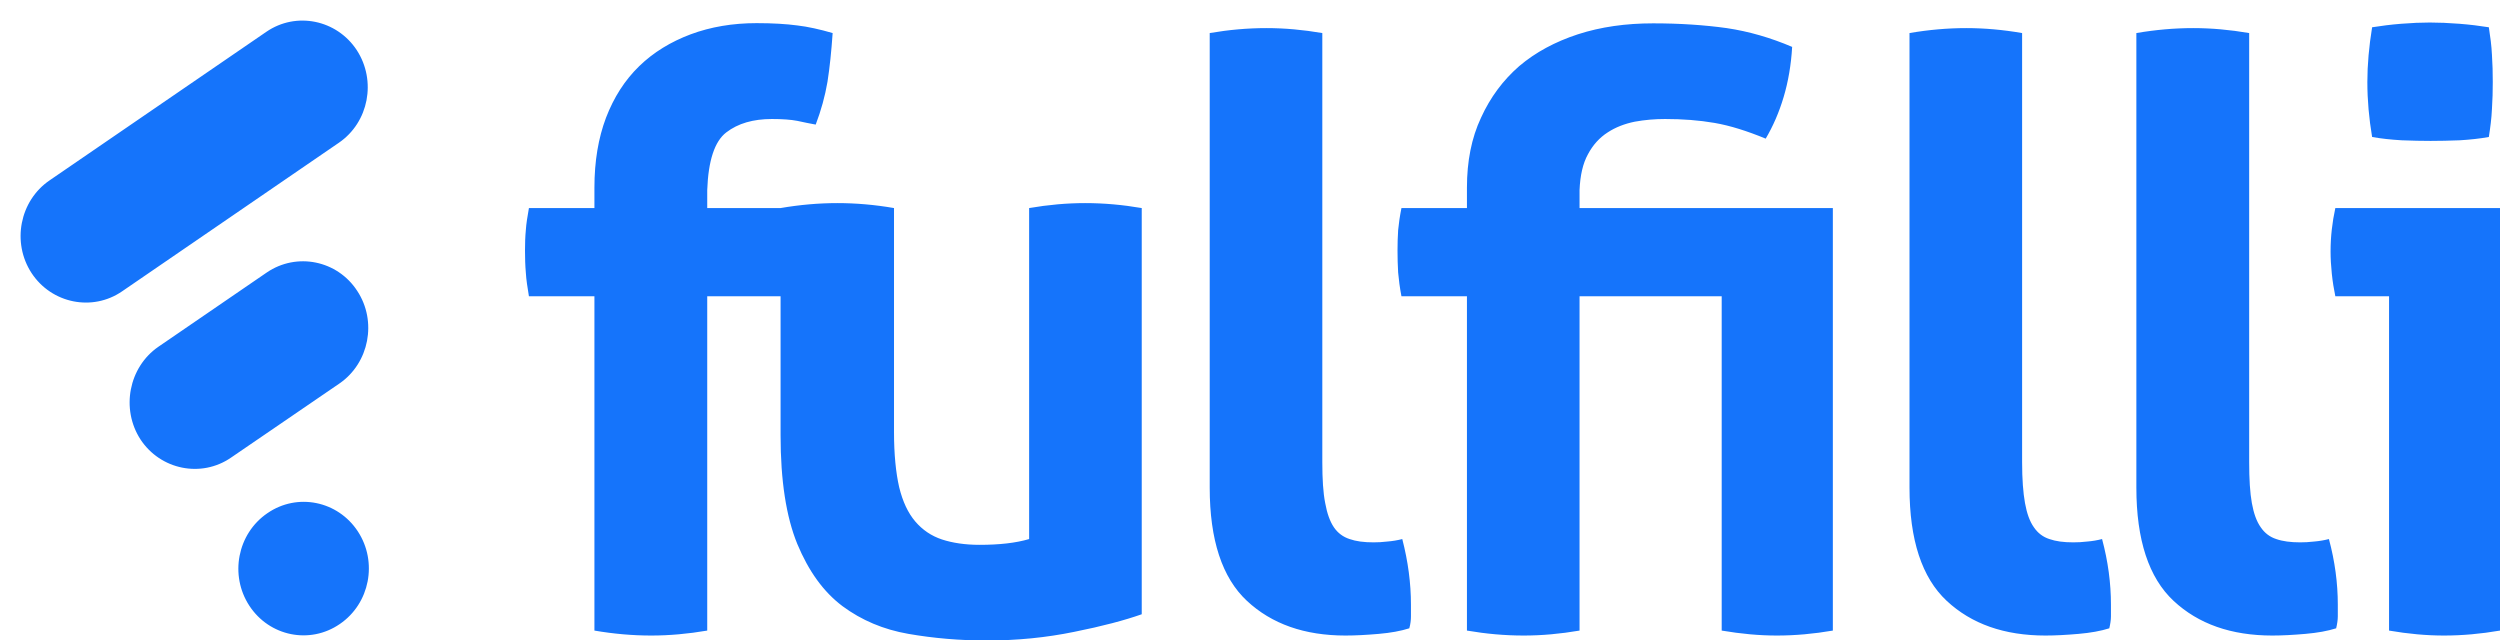 <svg id="SvgjsSvg1000" xmlns="http://www.w3.org/2000/svg" version="1.1" xmlns:xlink="http://www.w3.org/1999/xlink" xmlns:svgjs="http://svgjs.com/svgjs" width="121" height="31" viewBox="0 0 121 31"><title>LOGO</title><desc>Created with Avocode.</desc><defs id="SvgjsDefs1001"></defs><path id="SvgjsPath1007" d="M168.81 87.09C168.17 87.28 167.37 87.37 166.41 87.37C165.72 87.37 165.11 87.28 164.59 87.11C164.08 86.94 163.65 86.65 163.3 86.24C162.95 85.83 162.69 85.28 162.52 84.58C162.36 83.88 162.27 82.99 162.27 81.91V71.07C161.35 70.91 160.43 70.83 159.53 70.83C158.63 70.83 157.71 70.91 156.78 71.07H153.23V70.2C153.28 68.77 153.59 67.84 154.15 67.41C154.72 66.97 155.46 66.76 156.36 66.76C156.87 66.76 157.28 66.79 157.59 66.85C157.91 66.92 158.2 66.98 158.48 67.03C158.74 66.35 158.93 65.66 159.05 64.96C159.16 64.26 159.24 63.47 159.3 62.6C158.68 62.42 158.1 62.29 157.58 62.23C157.05 62.16 156.4 62.12 155.62 62.12C154.46 62.12 153.4 62.3 152.43 62.66C151.47 63.02 150.63 63.53 149.94 64.2C149.24 64.88 148.71 65.71 148.33 66.7C147.96 67.68 147.77 68.81 147.77 70.08V71.07H144.6C144.53 71.47 144.47 71.82 144.45 72.14C144.42 72.45 144.41 72.78 144.41 73.13C144.41 73.49 144.42 73.85 144.45 74.19C144.47 74.54 144.53 74.92 144.6 75.34H147.77V91.52C148.7 91.68 149.62 91.76 150.52 91.76C151.39 91.76 152.3 91.68 153.23 91.52V75.34H156.78V82.07C156.78 84.26 157.05 86.01 157.59 87.33C158.14 88.65 158.86 89.65 159.78 90.34C160.7 91.02 161.76 91.47 162.97 91.68C164.18 91.89 165.44 92 166.76 92C168.23 92 169.64 91.86 171 91.58C172.35 91.31 173.44 91.02 174.26 90.73V71.07C173.33 70.91 172.42 70.83 171.52 70.83C170.64 70.83 169.74 70.91 168.81 71.07ZM185.48 87.25C185.01 87.25 184.63 87.2 184.32 87.09C184.01 86.99 183.75 86.8 183.56 86.52C183.37 86.24 183.23 85.85 183.14 85.35C183.04 84.85 183 84.19 183 83.37V62.6C182.07 62.44 181.17 62.36 180.3 62.36C179.39 62.36 178.48 62.44 177.55 62.6V84.6C177.55 87.13 178.15 88.96 179.35 90.08C180.55 91.2 182.14 91.76 184.12 91.76C184.61 91.76 185.15 91.73 185.73 91.68C186.31 91.63 186.8 91.54 187.21 91.41C187.27 91.2 187.29 91 187.29 90.83V90.26C187.29 89.23 187.15 88.17 186.87 87.09C186.64 87.15 186.4 87.19 186.15 87.21C185.91 87.24 185.68 87.25 185.48 87.25ZM195.45 70.2C195.48 69.49 195.61 68.91 195.86 68.46C196.1 68.01 196.42 67.66 196.81 67.41C197.19 67.16 197.63 66.99 198.12 66.89C198.61 66.8 199.1 66.76 199.59 66.76C200.44 66.76 201.24 66.82 201.99 66.95C202.74 67.08 203.56 67.34 204.46 67.71C204.82 67.1 205.11 66.43 205.33 65.69C205.55 64.95 205.69 64.14 205.74 63.27C204.71 62.83 203.65 62.52 202.57 62.36C201.49 62.21 200.3 62.13 199.01 62.13C197.69 62.13 196.48 62.3 195.37 62.66C194.27 63.02 193.32 63.53 192.53 64.2C191.75 64.88 191.13 65.71 190.68 66.7C190.22 67.68 190 68.81 190 70.08V71.07H186.83C186.75 71.47 186.7 71.82 186.67 72.14C186.65 72.45 186.64 72.78 186.64 73.13C186.64 73.49 186.65 73.85 186.67 74.19C186.7 74.54 186.75 74.92 186.83 75.34H190V91.52C190.93 91.68 191.84 91.76 192.75 91.76C193.62 91.76 194.52 91.68 195.45 91.52V75.34H202.33V91.52C203.27 91.68 204.15 91.76 205 91.76C205.88 91.76 206.78 91.68 207.71 91.52V71.07H195.45ZM219.35 87.25C218.88 87.25 218.5 87.2 218.19 87.09C217.88 86.99 217.63 86.8 217.44 86.52C217.24 86.24 217.1 85.85 217.01 85.35C216.92 84.85 216.87 84.19 216.87 83.37V62.6C215.95 62.44 215.04 62.36 214.17 62.36C213.27 62.36 212.35 62.44 211.42 62.6V84.6C211.42 87.13 212.02 88.96 213.22 90.08C214.42 91.2 216.01 91.76 218 91.76C218.49 91.76 219.02 91.73 219.6 91.68C220.18 91.63 220.68 91.54 221.09 91.41C221.14 91.2 221.17 91 221.17 90.83V90.26C221.17 89.23 221.03 88.17 220.74 87.09C220.51 87.15 220.27 87.19 220.03 87.21C219.78 87.24 219.56 87.25 219.35 87.25ZM230.33 87.25C229.87 87.25 229.48 87.2 229.17 87.09C228.86 86.99 228.61 86.8 228.42 86.52C228.22 86.24 228.08 85.85 227.99 85.35C227.9 84.85 227.86 84.19 227.86 83.37V62.6C226.93 62.44 226.03 62.36 225.15 62.36C224.25 62.36 223.33 62.44 222.4 62.6V84.6C222.4 87.13 223 88.96 224.2 90.08C225.4 91.2 226.99 91.76 228.98 91.76C229.47 91.76 230 91.73 230.58 91.68C231.16 91.63 231.66 91.54 232.07 91.41C232.12 91.2 232.15 91 232.15 90.83V90.26C232.15 89.23 232.01 88.17 231.72 87.09C231.49 87.15 231.25 87.19 231.01 87.21C230.76 87.24 230.54 87.25 230.33 87.25ZM232.03 71.07C231.88 71.76 231.8 72.45 231.8 73.17C231.8 73.51 231.82 73.87 231.86 74.25C231.9 74.64 231.96 75 232.03 75.34H234.63V91.52C235.55 91.68 236.44 91.76 237.29 91.76C238.17 91.76 239.07 91.68 240 91.52V71.07ZM236.64 67.82C237.07 67.82 237.54 67.81 238.05 67.79C238.55 67.76 239.02 67.71 239.46 67.63C239.53 67.18 239.59 66.73 239.61 66.28C239.64 65.83 239.65 65.4 239.65 64.97C239.65 64.53 239.64 64.09 239.61 63.65C239.59 63.21 239.53 62.77 239.46 62.32C239.02 62.25 238.54 62.19 238.03 62.15C237.51 62.11 237.04 62.09 236.6 62.09C236.18 62.09 235.73 62.11 235.22 62.15C234.72 62.19 234.25 62.25 233.81 62.32C233.66 63.25 233.58 64.13 233.58 64.97C233.58 65.85 233.66 66.73 233.81 67.63C234.25 67.71 234.73 67.76 235.24 67.79C235.76 67.81 236.22 67.82 236.64 67.82ZM131.07 90.32C132.04 91.8 134 92.2 135.45 91.2C136.9 90.21 137.29 88.2 136.32 86.72C135.35 85.24 133.39 84.84 131.94 85.84C130.49 86.83 130.1 88.84 131.07 90.32ZM131.91 74.19L126.67 77.78C125.23 78.77 124.84 80.79 125.8 82.27C126.77 83.74 128.74 84.14 130.18 83.15L135.43 79.56C136.87 78.57 137.26 76.55 136.29 75.08C135.33 73.6 133.36 73.2 131.91 74.19ZM131.89 62.54L121.4 69.73C119.95 70.72 119.56 72.74 120.53 74.22C121.5 75.69 123.47 76.09 124.91 75.1L135.4 67.91C136.85 66.92 137.23 64.91 136.27 63.43C135.3 61.95 133.33 61.55 131.89 62.54Z " fill="#1574fb" fill-opacity="1" transform="matrix(1,0,0,1,-119,-61)"></path></svg>